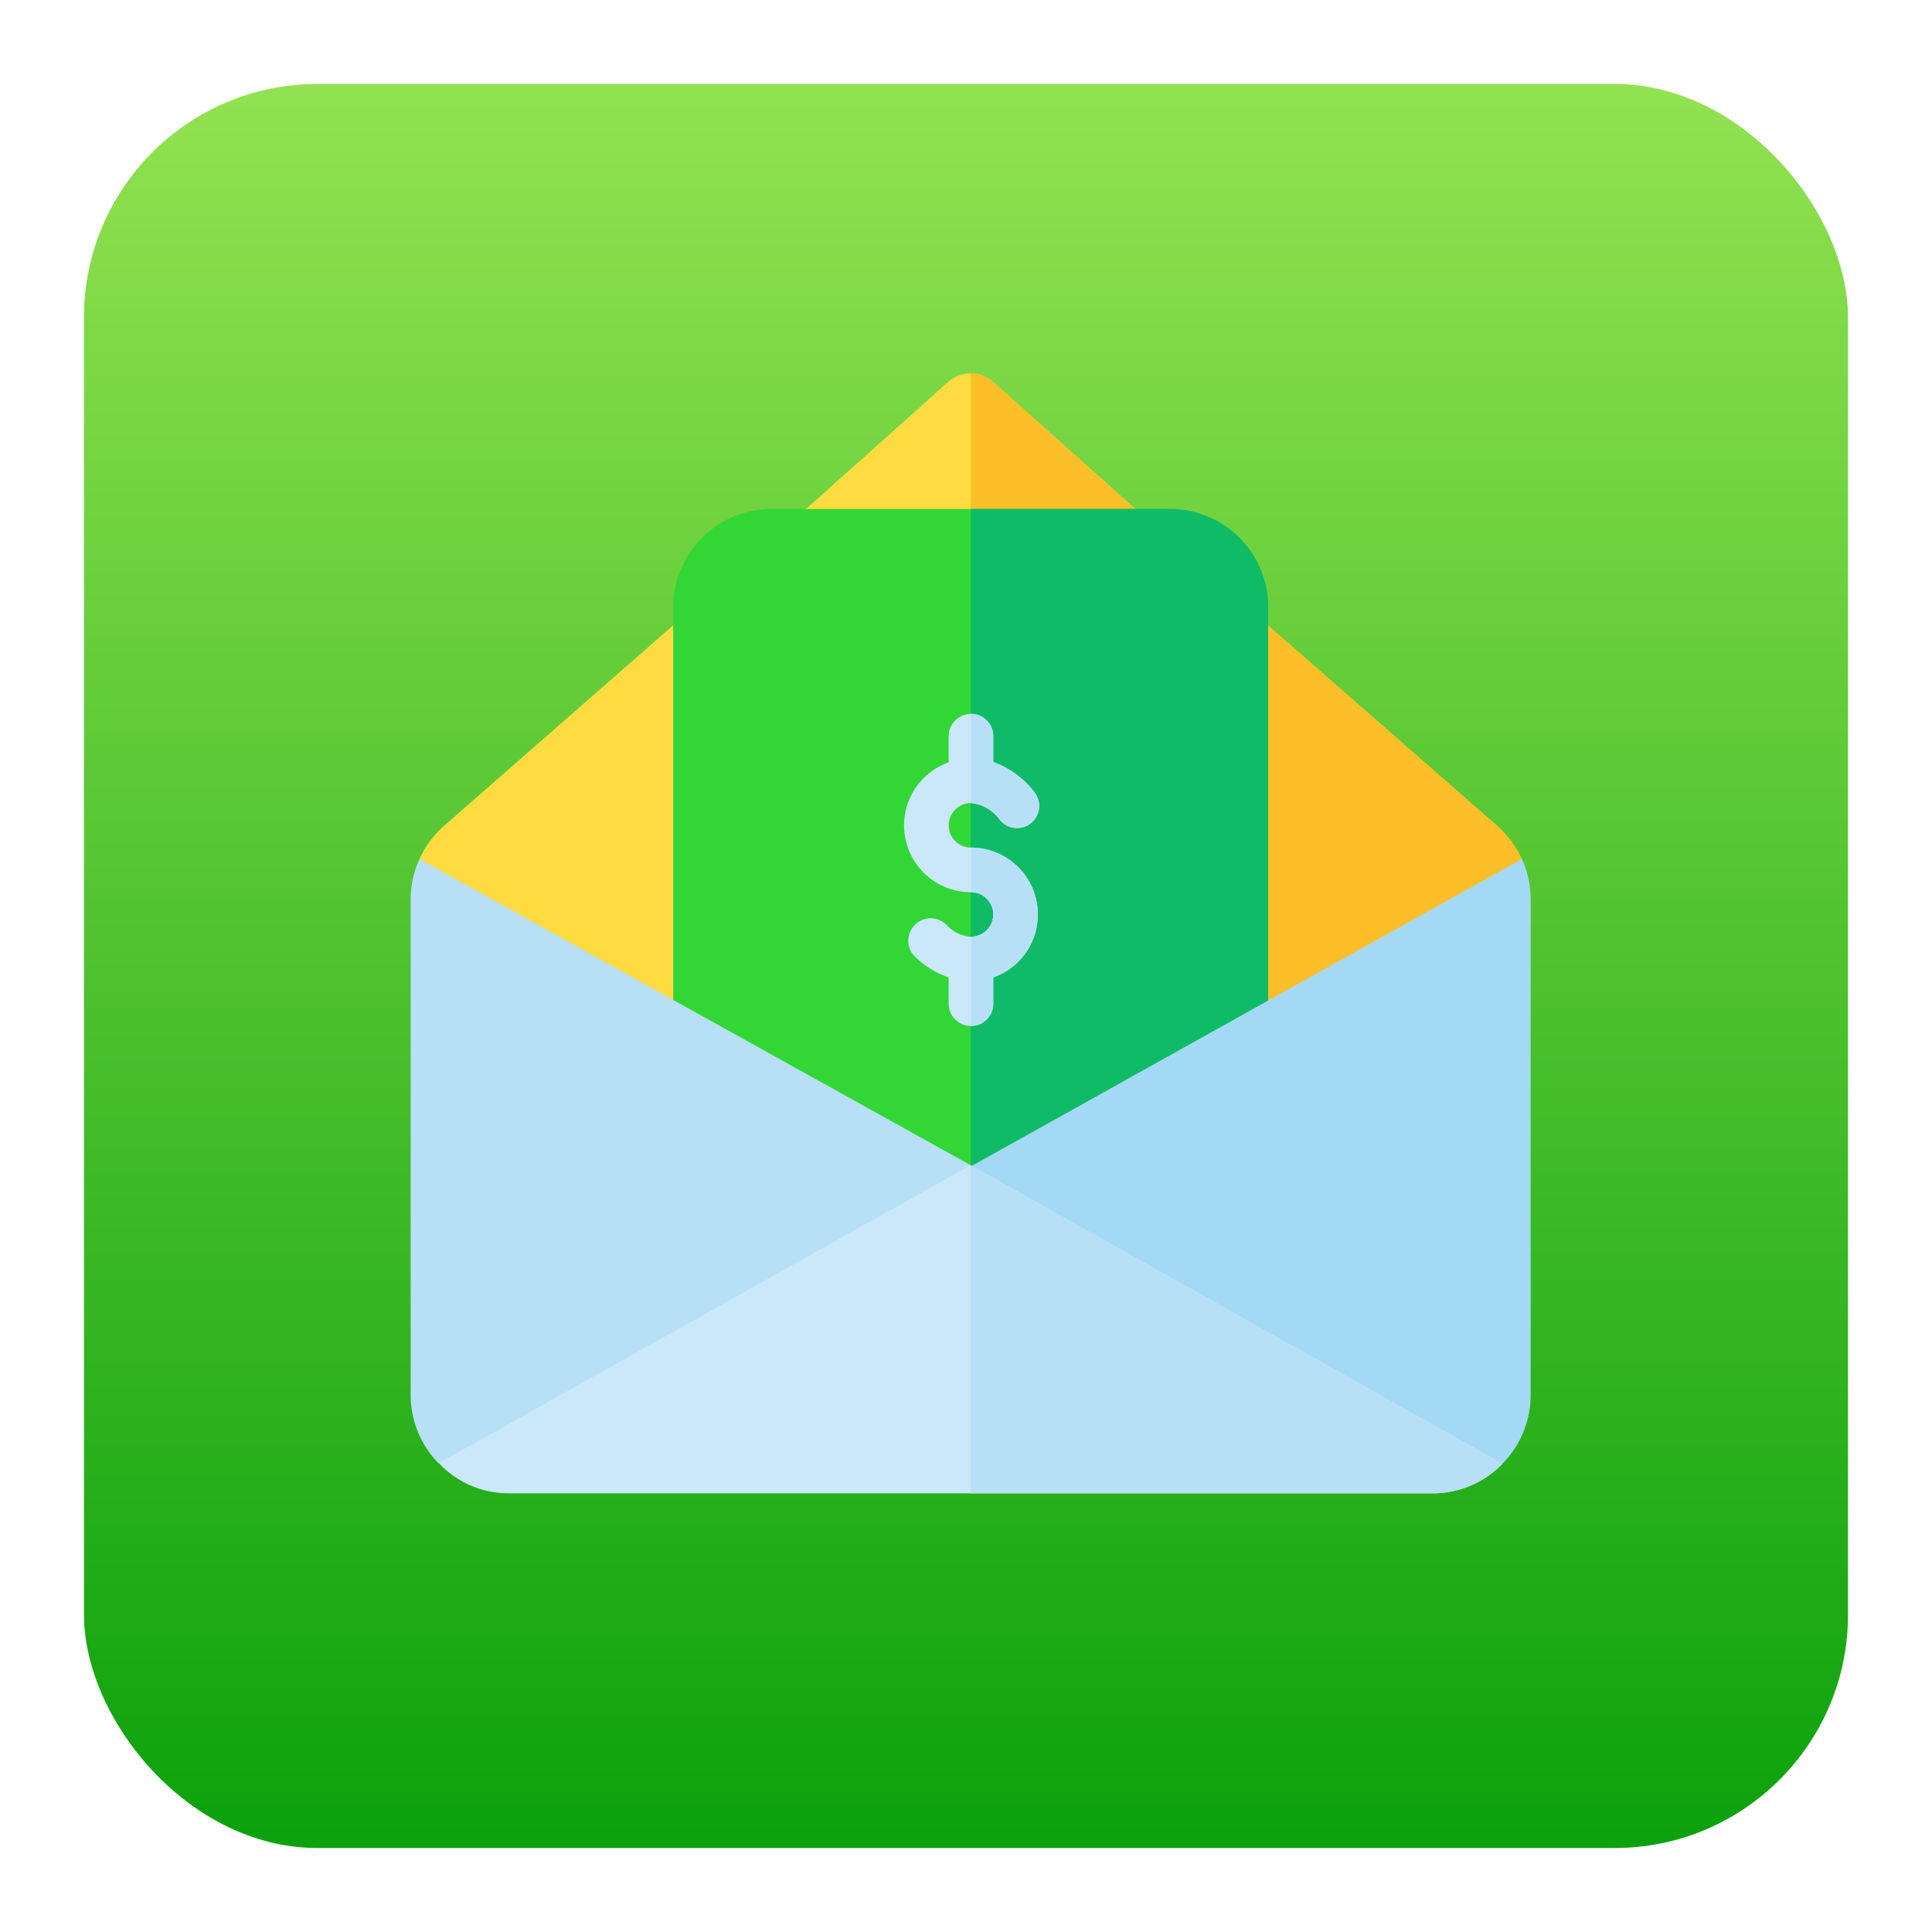 <svg xmlns="http://www.w3.org/2000/svg" xmlns:xlink="http://www.w3.org/1999/xlink" width="207" height="207" viewBox="0 0 207 207"><defs><style>.a{fill:url(#a);}.b{fill:#fcbf29;}.c{fill:#fedb41;}.d{fill:#32d736;}.e{fill:#10bb67;}.f{fill:#cae8f9;}.g{fill:#b7e0f6;}.h{fill:#a4d9f5;}.i{filter:url(#b);}</style><linearGradient id="a" x1="0.5" x2="0.5" y2="1" gradientUnits="objectBoundingBox"><stop offset="0" stop-color="#91e250"/><stop offset="1" stop-color="#0ca20d"/></linearGradient><filter id="b" x="0" y="0" width="207" height="207" filterUnits="userSpaceOnUse"><feOffset dy="3" input="SourceAlpha"/><feGaussianBlur stdDeviation="3" result="c"/><feFlood flood-opacity="0.161"/><feComposite operator="in" in2="c"/><feComposite in="SourceGraphic"/></filter></defs><g transform="translate(-487 -591)"><g class="i" transform="matrix(1, 0, 0, 1, 487, 591)"><rect class="a" width="189" height="189" rx="25" transform="translate(9 6)"/></g><g transform="translate(531 631)"><path class="b" d="M377,153.918l10.425,5.138L402.91,146.5l4.788-9.7a10.552,10.552,0,0,0-2.659-3.581l-25.725-22.508H377Z" transform="translate(-288.641 -84.76)"/><g transform="translate(0.942 0)"><path class="c" d="M34.717,110.706H32.4L6.674,133.218A10.535,10.535,0,0,0,4.018,136.8l5.844,10.29,19.081,10.642,5.774-3.811Z" transform="translate(-4.018 -84.759)"/><path class="c" d="M210.263,20.367H172.388a3.555,3.555,0,0,1,.351-4.992L189,.844a3.613,3.613,0,0,1,4.641,0l16.265,14.531A3.555,3.555,0,0,1,210.263,20.367Z" transform="translate(-132.267 0)"/></g><path class="b" d="M274.937,20.367H256V0a3.5,3.5,0,0,1,2.321.844l16.265,14.531A3.555,3.555,0,0,1,274.937,20.367Z" transform="translate(-196 0)"/><path class="d" d="M183.75,72.547v65.039a3.481,3.481,0,0,1-3.516,3.516H123.516A3.481,3.481,0,0,1,120,137.586V72.547A10.532,10.532,0,0,1,130.547,62H173.2A10.532,10.532,0,0,1,183.75,72.547Z" transform="translate(-91.875 -47.469)"/><path class="e" d="M287.875,72.547v65.039a3.481,3.481,0,0,1-3.516,3.516H256V62h21.328A10.532,10.532,0,0,1,287.875,72.547Z" transform="translate(-196 -47.469)"/><g transform="translate(3.413 7.891)"><path class="f" d="M225.33,143.5a7.127,7.127,0,0,1-4.394,6.592,3.241,3.241,0,0,1-.382.143v2.818a2.388,2.388,0,1,1-4.777,0v-2.818a9.528,9.528,0,0,1-3.535-2.149,2.4,2.4,0,1,1,3.344-3.439,3.939,3.939,0,0,0,2.579,1.242,2.8,2.8,0,0,0,.908-.191,2.381,2.381,0,0,0-.908-4.586,7.163,7.163,0,0,1-2.436-13.9h.048v-2.818a2.388,2.388,0,1,1,4.777,0v2.771a9.6,9.6,0,0,1,4.347,3.153,2.373,2.373,0,1,1-3.63,3.057,4.315,4.315,0,0,0-3.1-1.815,2.226,2.226,0,0,0-.812.143,2.388,2.388,0,0,0,.812,4.633A7.155,7.155,0,0,1,225.33,143.5Z" transform="translate(-161.547 -93.406)"/><g transform="translate(56.618 28.594)"><path class="g" d="M263.165,219.165a7.127,7.127,0,0,1-4.394,6.592,3.243,3.243,0,0,1-.382.143v2.818A2.365,2.365,0,0,1,256,231.107v-9.554a2.8,2.8,0,0,0,.908-.191,2.381,2.381,0,0,0-.908-4.586V212A7.155,7.155,0,0,1,263.165,219.165Z" transform="translate(-256 -197.67)"/><path class="g" d="M259.105,133.369A4.316,4.316,0,0,0,256,131.554V122a2.365,2.365,0,0,1,2.388,2.388v2.771a9.6,9.6,0,0,1,4.347,3.153,2.373,2.373,0,1,1-3.63,3.057Z" transform="translate(-256 -122)"/></g></g><path class="h" d="M315.462,222.021,256.527,254.9l7.586,11.305,33.826,15.856,15.447,4.742a10.5,10.5,0,0,0,3.018-7.364V226.377A10.545,10.545,0,0,0,315.462,222.021Z" transform="translate(-196.404 -169.985)"/><path class="g" d="M.941,222.023A10.548,10.548,0,0,0,0,226.379v53.061a10.5,10.5,0,0,0,2.993,7.333l16.132-5.121,34.459-16.181L60,254.83Z" transform="translate(0 -169.986)"/><path class="f" d="M126.853,393.992a10.429,10.429,0,0,1-7.523,3.164H20.423a10.228,10.228,0,0,1-7.523-3.235L69.877,362Z" transform="translate(-9.877 -277.156)"/><path class="g" d="M312.977,393.992a10.429,10.429,0,0,1-7.523,3.164H256V362Z" transform="translate(-196 -277.156)"/></g></g></svg>